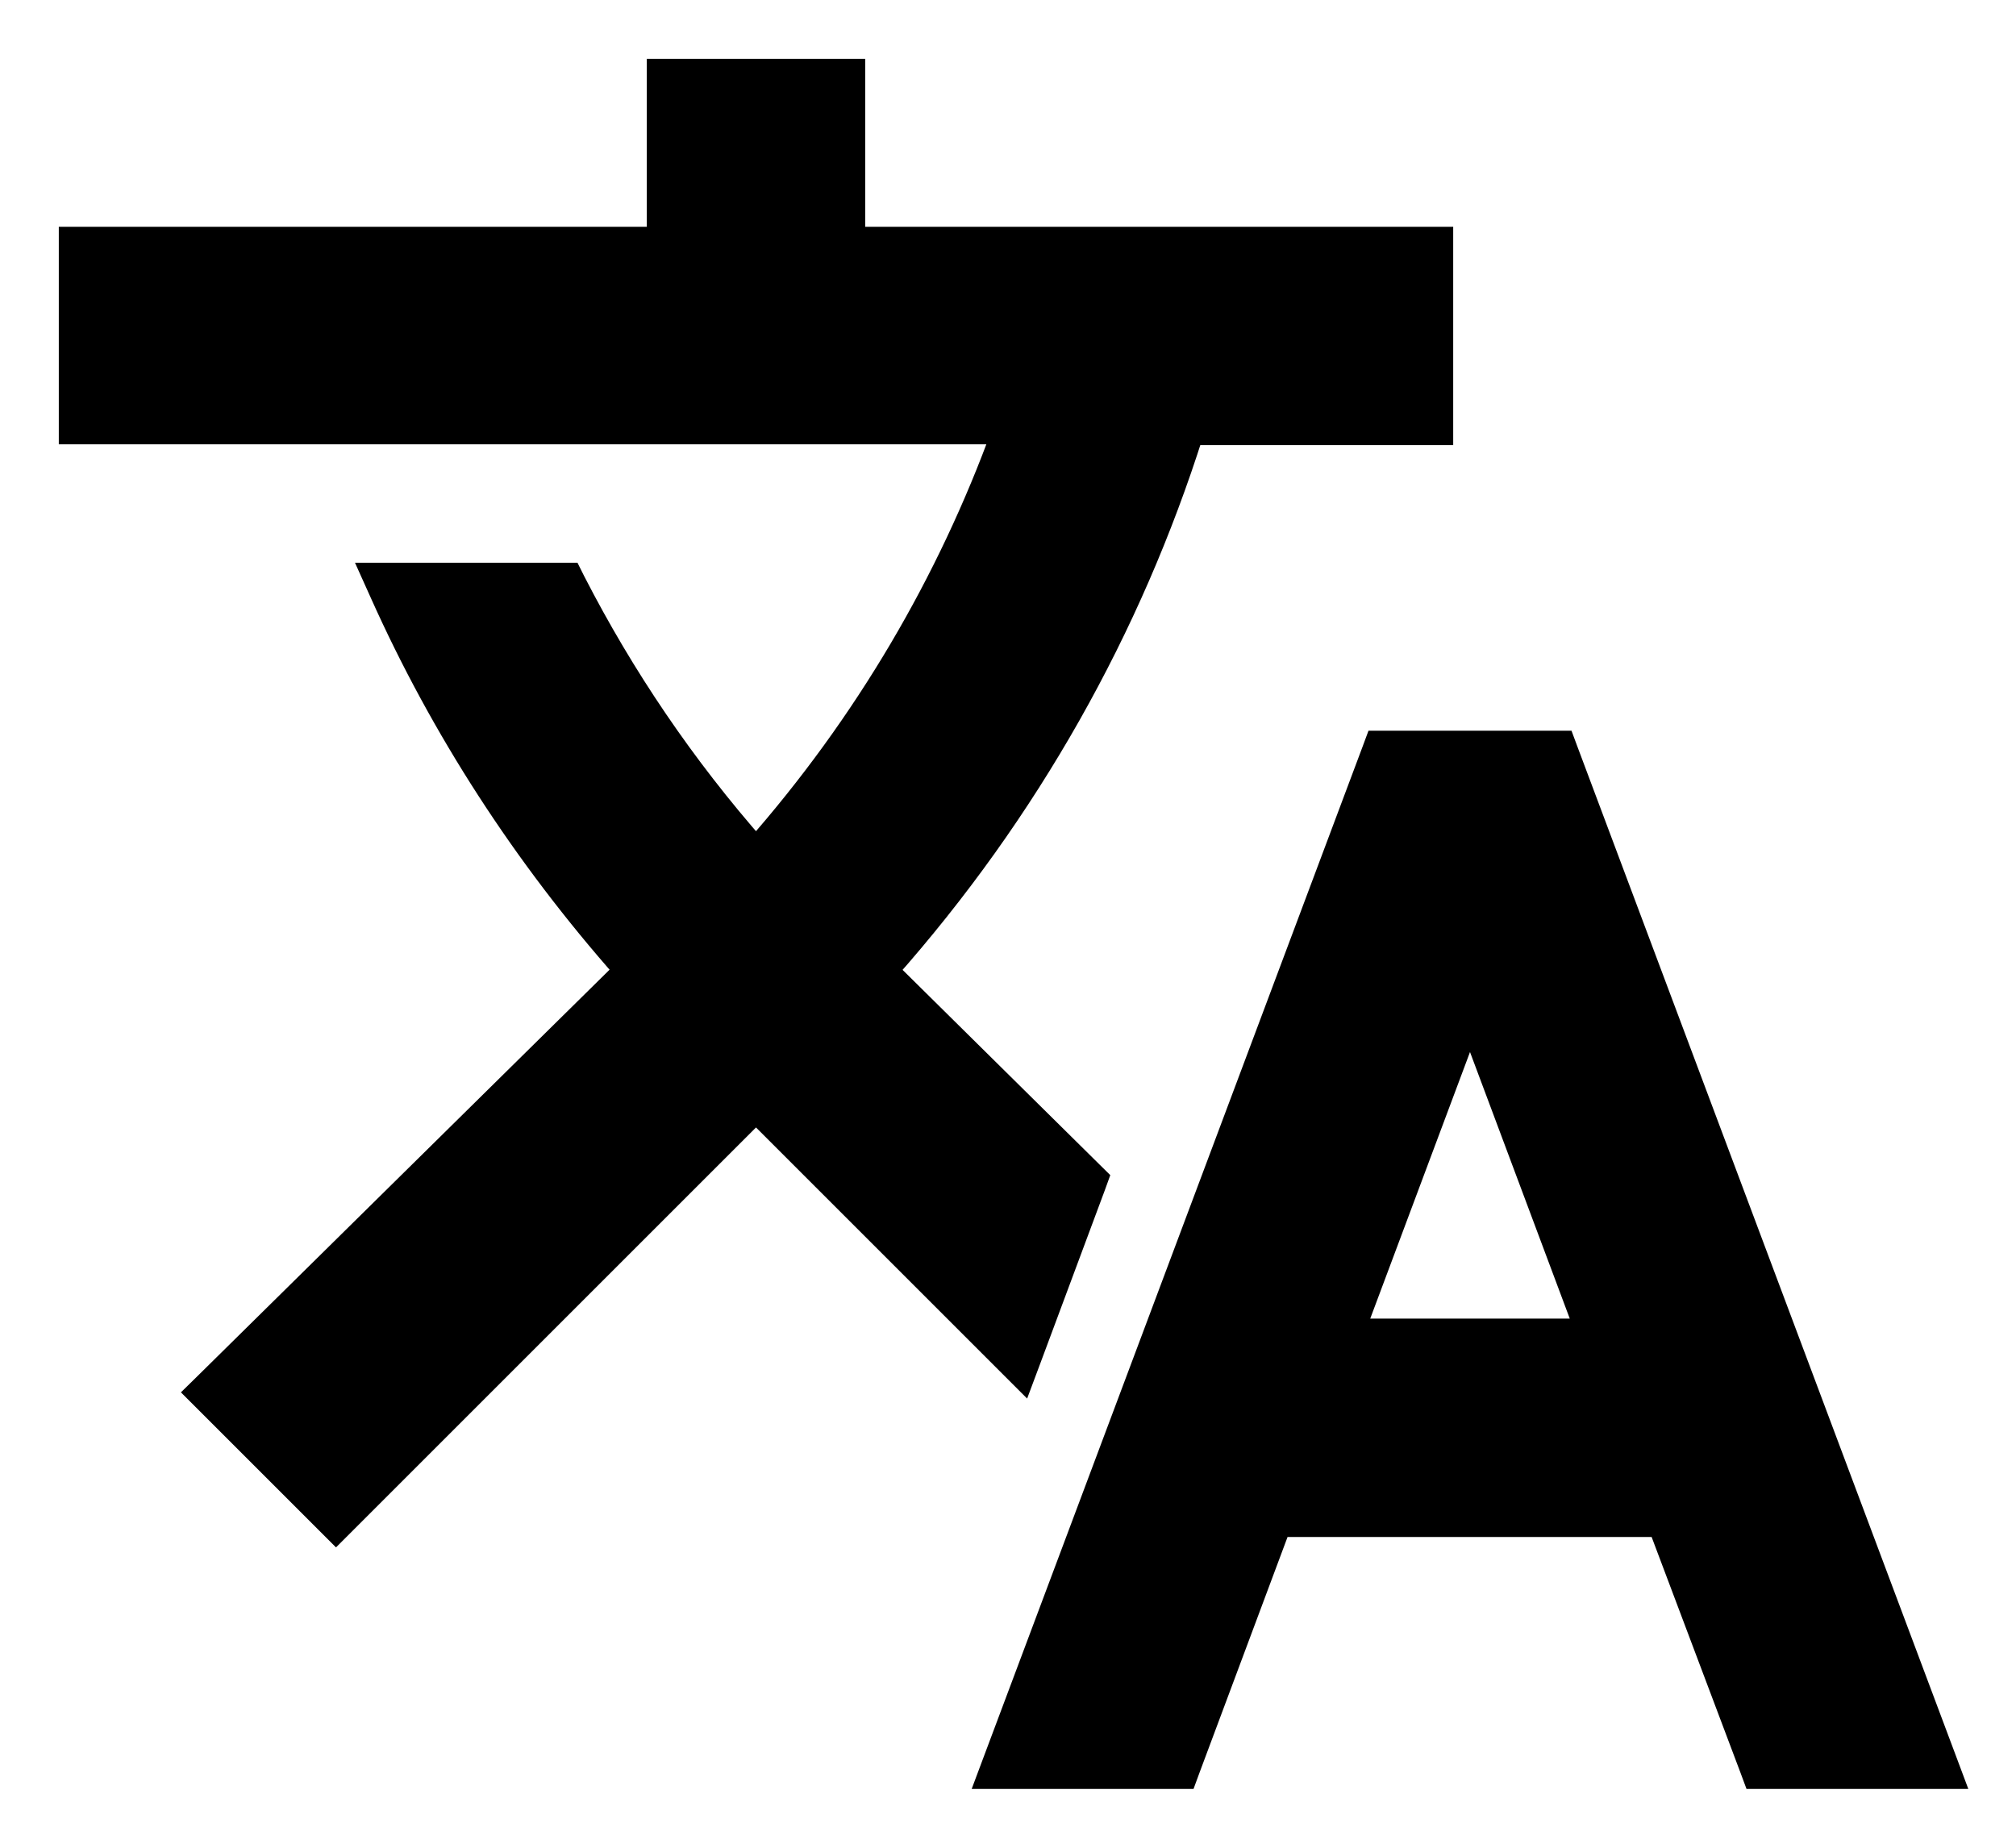 <svg  preserveAspectRatio="none" viewBox="0 0 24 22" fill="none" xmlns="http://www.w3.org/2000/svg">
<path d="M13.011 14.122L13.044 14.031L12.975 13.963L10.539 11.555C12.232 9.646 13.449 7.461 14.18 5.15H17H17.15V5V3V2.85H17H10.15V1V0.85H10H8H7.85V1V2.85H1H0.85V3V4.99V5.14H1H11.958C11.309 6.928 10.321 8.625 9 10.125C8.129 9.138 7.403 8.062 6.823 6.932L6.782 6.85H6.69H4.69H4.458L4.553 7.061C5.271 8.664 6.247 10.18 7.463 11.553L2.475 16.473L2.367 16.579L2.474 16.686L3.894 18.106L4 18.212L4.106 18.106L9 13.212L12.004 16.216L12.169 16.381L12.251 16.162L13.011 14.122ZM18.64 8.947L18.604 8.85H18.5H16.5H16.396L16.36 8.947L11.86 20.947L11.784 21.15H12H14H14.104L14.14 21.052L15.224 18.15H19.766L20.86 21.053L20.896 21.15H21H23H23.216L23.14 20.947L18.64 8.947ZM18.904 15.85H16.096L17.5 12.098L18.904 15.85Z" fill="currentColor" stroke="currentColor" stroke-width="0.3"/>
</svg>
